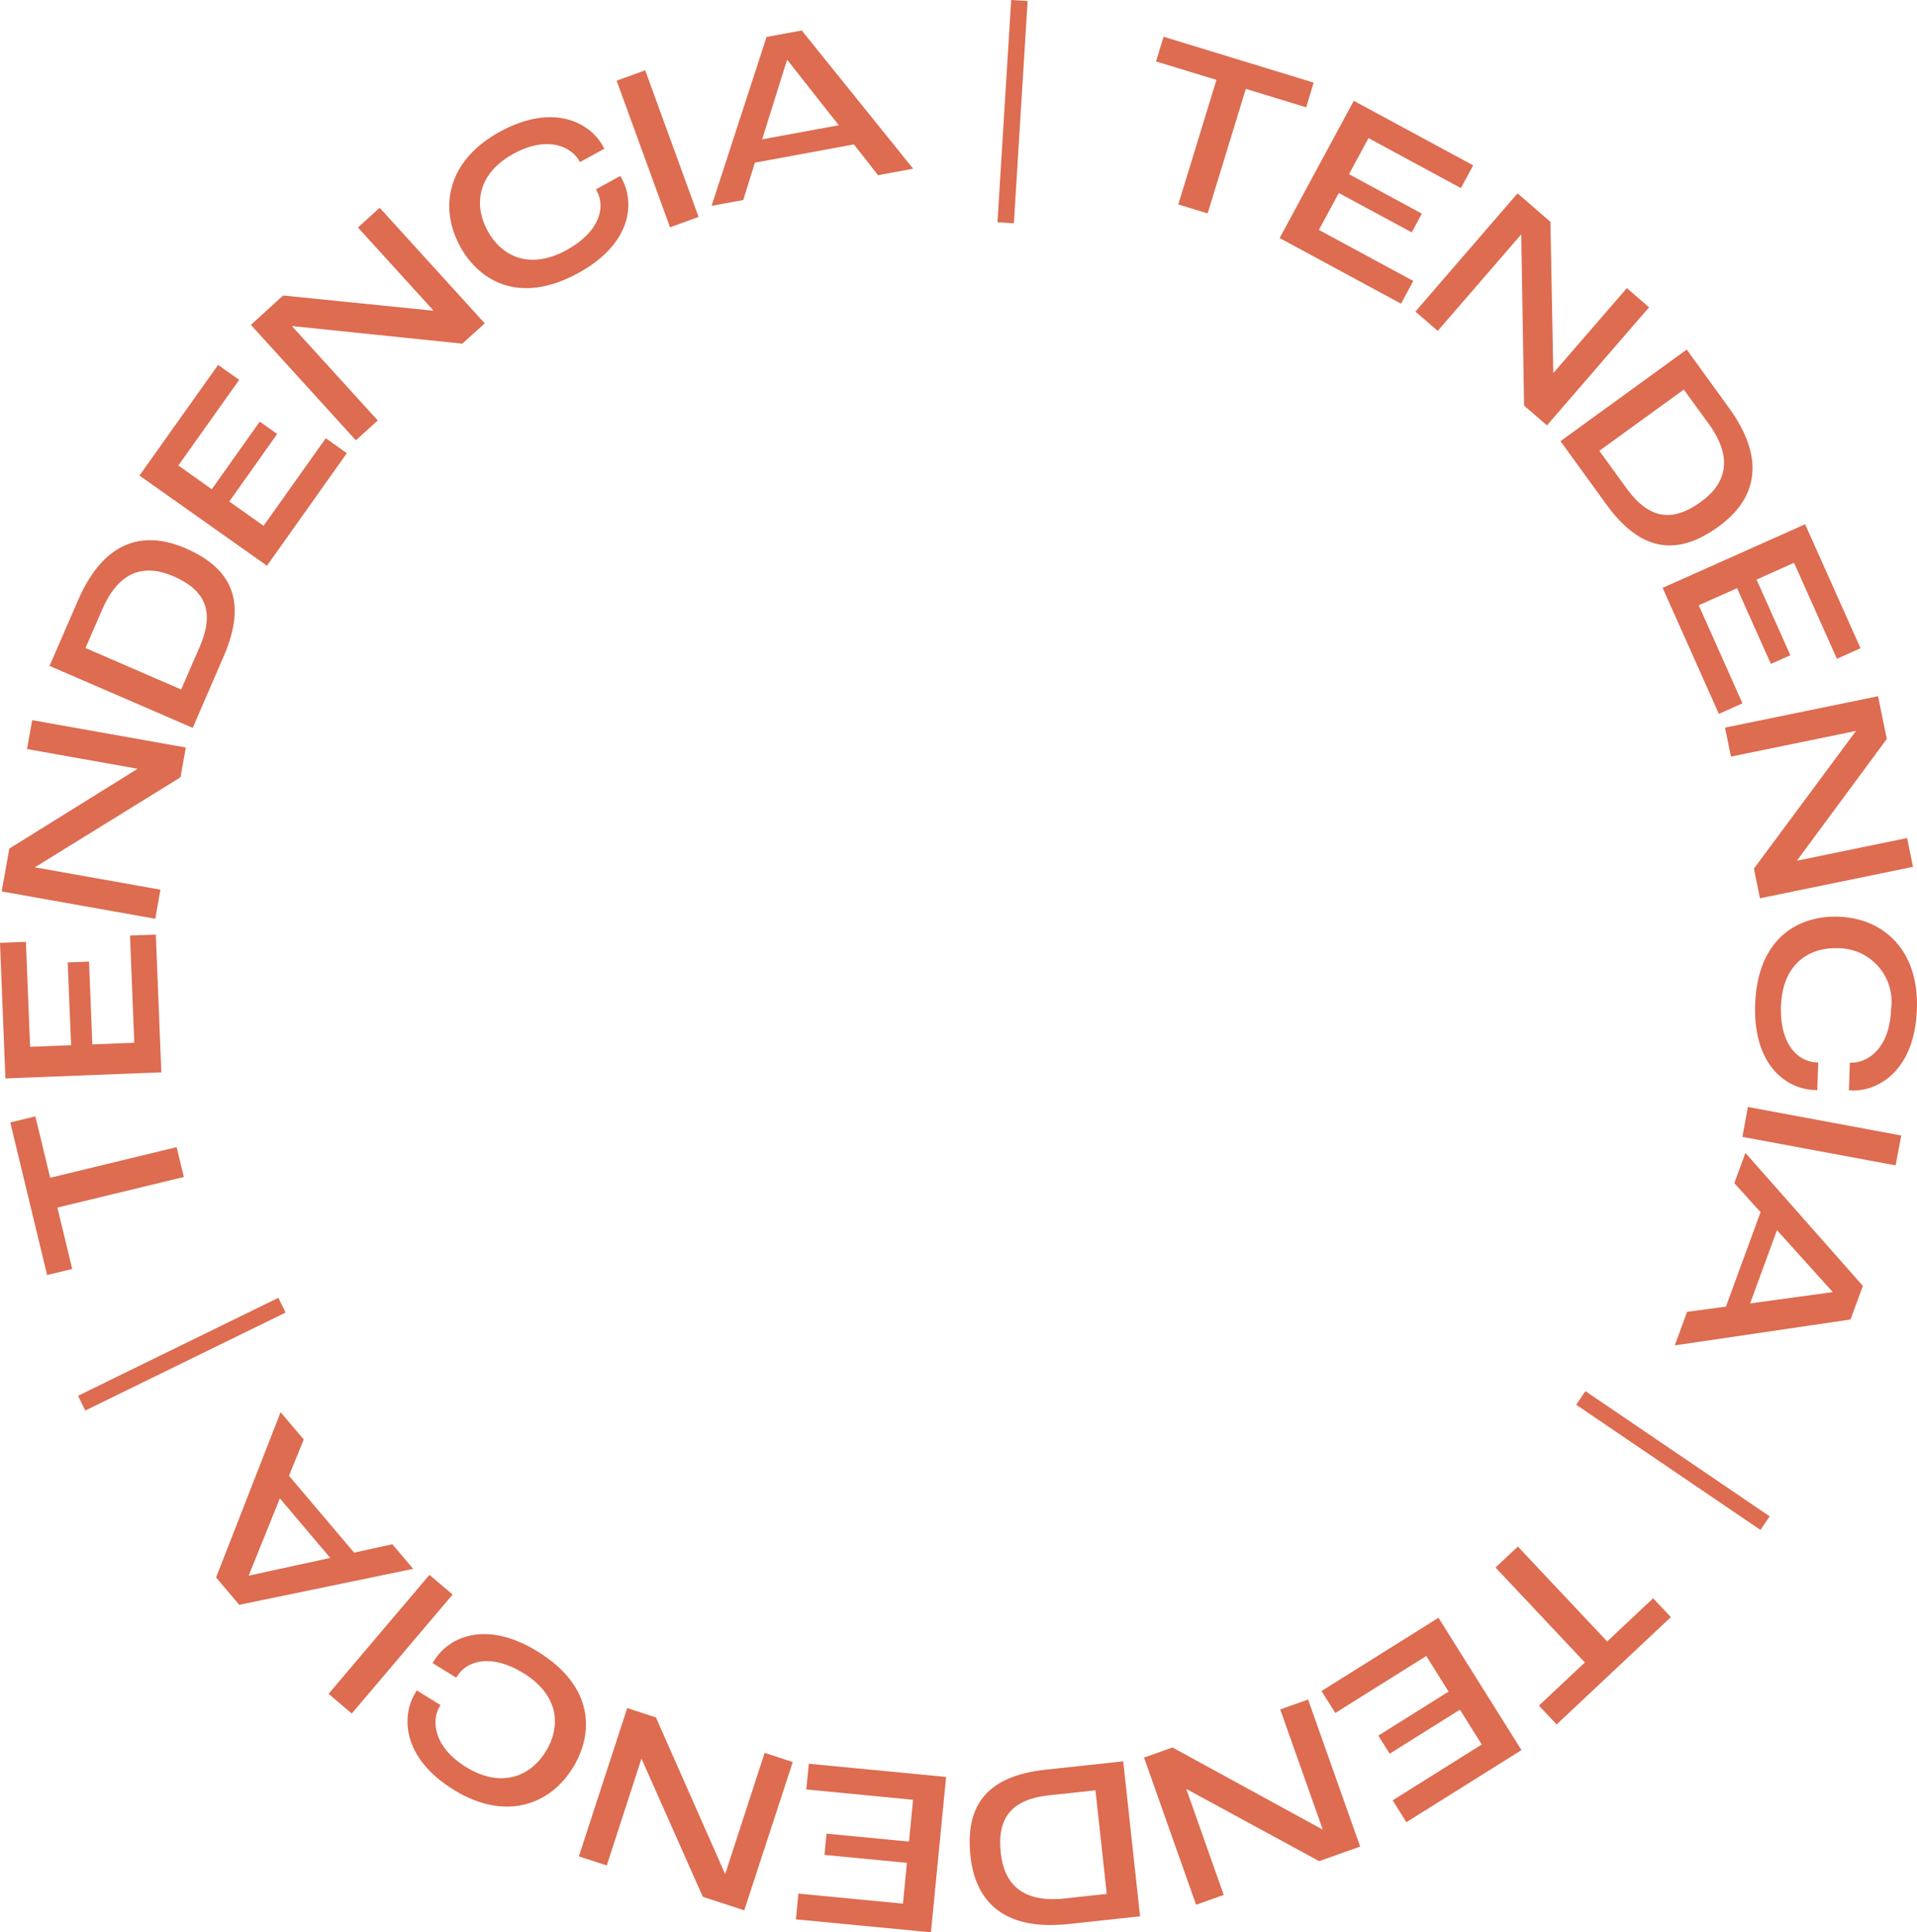 <svg xmlns="http://www.w3.org/2000/svg" xmlns:xlink="http://www.w3.org/1999/xlink" width="111" height="111.906" viewBox="0 0 111 111.906"><defs><clipPath id="a"><rect width="111" height="111.906" fill="none"/></clipPath></defs><g transform="translate(-814 -2232.543)"><circle cx="55.5" cy="55.5" r="55.5" transform="translate(814 2232.996)" fill="#ff0707" opacity="0"/><g transform="translate(814 2232.543)"><path d="M43.4,3.767,39.9,2.7l.438-1.431,8.692,2.657-.436,1.431L45.1,4.287,42.889,11.5l-1.7-.518Z" transform="translate(27.037 0.859)" fill="#dd6c51"/><path d="M48.461,3.48l6.913,3.738-.711,1.317L49.312,5.64l-1.129,2.09L52.4,10.014,51.815,11.1l-4.221-2.28L46.44,10.957l5.466,2.956-.711,1.315-7.028-3.8Z" transform="translate(29.928 2.358)" fill="#dd6c51"/><path d="M54.765,6.675l1.906,1.651.164,8.72.02.017,4.241-4.9,1.285,1.111-5.912,6.838-1.324-1.144-.164-9.9-.01-.008-4.827,5.581-1.292-1.119Z" transform="translate(33.104 4.523)" fill="#dd6c51"/><g transform="translate(0 0)"><g clip-path="url(#a)"><path d="M61.169,12.067l2.439,3.365c2.342,3.229,1.377,5.456-.589,6.883C60.7,24,58.571,23.874,56.511,21.029L53.86,17.373ZM57.69,20.11c1.322,1.822,2.684,1.948,4.3.778,1.354-.985,1.975-2.421.45-4.525L61,14.384l-4.889,3.548Z" transform="translate(36.497 8.177)" fill="#dd6c51"/><path d="M65.637,18.1l3.208,7.179-1.367.612-2.483-5.558-2.171.97,1.958,4.382-1.129.5L61.695,21.8l-2.219.991L62.01,28.47l-1.367.611-3.258-7.3Z" transform="translate(38.885 12.262)" fill="#dd6c51"/><path d="M68.4,24.035l.507,2.474L63.722,33.53l.005.025,6.355-1.307.341,1.668-8.86,1.82-.351-1.718,5.9-7.959,0-.013-7.229,1.486-.344-1.679Z" transform="translate(40.345 16.286)" fill="#dd6c51"/><path d="M65.414,31.648c2.594.087,4.647,1.931,4.531,5.338-.122,3.624-2.29,4.773-3.76,4.724l-.178-.007.055-1.605.054,0c.946.032,2.253-.8,2.33-3.073a3.1,3.1,0,0,0-3.1-3.553c-1.619-.054-3.187.882-3.271,3.364-.074,2.134.933,3.209,2.074,3.248l.082,0-.054,1.605-.153-.005c-1.7-.057-3.56-1.51-3.446-4.939.133-3.907,2.553-5.177,4.83-5.1" transform="translate(41.05 21.443)" fill="#dd6c51"/><rect width="1.761" height="9.029" transform="translate(100.888 65.84) rotate(-79.461)" fill="#dd6c51"/><path d="M60.765,48.7l2.006-5.471-1.52-1.679.643-1.751,6.8,7.7-.715,1.946-10.176,1.5.713-1.944Zm1.4-.186,4.775-.654.005-.012-3.224-3.575Z" transform="translate(39.171 26.971)" fill="#dd6c51"/><rect width="0.952" height="12.901" transform="matrix(0.562, -0.827, 0.827, 0.562, 91.265, 81.352)" fill="#dd6c51"/><path d="M58.083,58.883l2.661-2.5,1.027,1.09L55.157,63.69,54.131,62.6l2.659-2.5-5.172-5.5,1.293-1.213Z" transform="translate(34.977 36.178)" fill="#dd6c51"/><path d="M57.188,63.51l-6.664,4.176-.794-1.268,5.157-3.233-1.262-2.017-4.068,2.55L48.9,62.671l4.067-2.55-1.29-2.062-5.268,3.3-.8-1.27,6.773-4.243Z" transform="translate(30.91 37.844)" fill="#dd6c51"/><path d="M52,67.188l-2.377.844-7.66-4.166-.023.007L44.1,69.988l-1.6.569-3.015-8.524,1.649-.585L49.82,66.2l.013,0-2.461-6.955,1.614-.572Z" transform="translate(26.757 39.753)" fill="#dd6c51"/><path d="M43.335,69.779l-4.135.446c-3.966.429-5.422-1.512-5.685-3.927-.309-2.852.857-4.634,4.35-5.011l4.494-.485Zm-5.258-7.011c-2.24.243-3.025,1.362-2.808,3.34.181,1.664,1.119,2.916,3.706,2.637l2.431-.263-.653-6Z" transform="translate(22.678 41.201)" fill="#dd6c51"/><path d="M35.29,70.646l-7.819-.75.144-1.491,6.053.582.232-2.364-4.775-.46.119-1.23,4.775.458.237-2.419-6.184-.6.146-1.488,7.949.763Z" transform="translate(18.615 41.26)" fill="#dd6c51"/><path d="M29.558,70.679l-2.4-.783-3.536-7.97-.025-.008-2,6.162-1.616-.525,2.8-8.591,1.663.544,4,9.057.012.005,2.282-7.011,1.629.532Z" transform="translate(13.537 39.954)" fill="#dd6c51"/><path d="M23.64,64.149c-1.361,2.209-3.979,3.08-6.883,1.288-3.089-1.906-3.015-4.36-2.245-5.613l.092-.151,1.371.844-.03.047c-.5.809-.419,2.355,1.518,3.55,1.919,1.184,3.649.654,4.62-.924.849-1.382.812-3.211-1.3-4.516-1.819-1.122-3.253-.78-3.85.191l-.042.07-1.371-.846.079-.128c.892-1.453,3.075-2.349,6-.544,3.332,2.055,3.238,4.788,2.043,6.731" transform="translate(9.53 38.226)" fill="#dd6c51"/><rect width="9.033" height="1.761" transform="translate(19.025 98.096) rotate(-49.712)" fill="#dd6c51"/><path d="M11.682,52.432l3.77,4.452,2.214-.487,1.206,1.426L8.8,59.906l-1.34-1.584,3.736-9.573,1.339,1.584Zm-.53,1.307-1.8,4.466.008.01,4.709-1.025Z" transform="translate(5.052 33.034)" fill="#dd6c51"/><rect width="12.914" height="0.952" transform="translate(4.519 80.834) rotate(-26.068)" fill="#dd6c51"/><path d="M3.082,43.82l.859,3.555-1.453.351L.354,38.89l1.453-.352.859,3.555,7.321-1.772.418,1.728Z" transform="translate(0.24 26.114)" fill="#dd6c51"/><path d="M.313,40.594,0,32.743l1.5-.059.243,6.078,2.374-.092L3.92,33.877l1.236-.05.191,4.795,2.428-.094-.247-6.209,1.495-.057.319,7.979Z" transform="translate(0 21.861)" fill="#dd6c51"/><path d="M.058,34.78.5,32.3l7.4-4.605.005-.023-6.38-1.137.3-1.673,8.895,1.584-.307,1.725L1.994,33.375l0,.012,7.257,1.292-.3,1.686Z" transform="translate(0.039 16.845)" fill="#dd6c51"/><path d="M1.71,25.927l1.654-3.81c1.587-3.659,3.994-3.964,6.222-3,2.632,1.139,3.605,3.033,2.208,6.254L10,29.515Zm8.692-1.1c.9-2.063.31-3.3-1.517-4.09-1.537-.666-3.089-.468-4.122,1.916L3.79,24.893l5.541,2.4Z" transform="translate(1.159 12.637)" fill="#dd6c51"/><path d="M4.813,19.007,9.367,12.6l1.221.864L7.065,18.423,9,19.8l2.778-3.916,1.01.715L10.014,20.51,12,21.916l3.6-5.07,1.221.866-4.625,6.518Z" transform="translate(3.262 8.534)" fill="#dd6c51"/><path d="M8.659,13.951l1.866-1.7,8.677.877.018-.017-4.362-4.8,1.257-1.142L22.2,13.864,20.9,15.04l-9.848-1.018-.01.008,4.964,5.457-1.268,1.151Z" transform="translate(5.868 4.863)" fill="#dd6c51"/><path d="M16.134,11.522c-1.248-2.273-.708-4.981,2.283-6.623C21.6,3.152,23.7,4.427,24.4,5.715l.086.156-1.411.775L23.052,6.6c-.455-.83-1.837-1.528-3.835-.431-1.976,1.084-2.372,2.85-1.48,4.476.778,1.419,2.387,2.29,4.566,1.094,1.874-1.028,2.287-2.444,1.738-3.442L24,8.222l1.411-.775.074.133c.819,1.491.518,3.833-2.5,5.488-3.432,1.882-5.761.451-6.856-1.545" transform="translate(10.507 2.741)" fill="#dd6c51"/><rect width="1.76" height="9.037" transform="translate(35.705 4.673) rotate(-20.006)" fill="#dd6c51"/><path d="M32.8,7.65,27.068,8.707l-.674,2.164-1.834.337,3.184-9.781,2.037-.376,6.45,8.006L34.2,9.433ZM31.926,6.54,28.944,2.756l-.013,0-1.443,4.6Z" transform="translate(16.642 0.713)" fill="#dd6c51"/><rect width="12.898" height="0.953" transform="translate(57.756 12.873) rotate(-86.467)" fill="#dd6c51"/></g></g></g></g></svg>